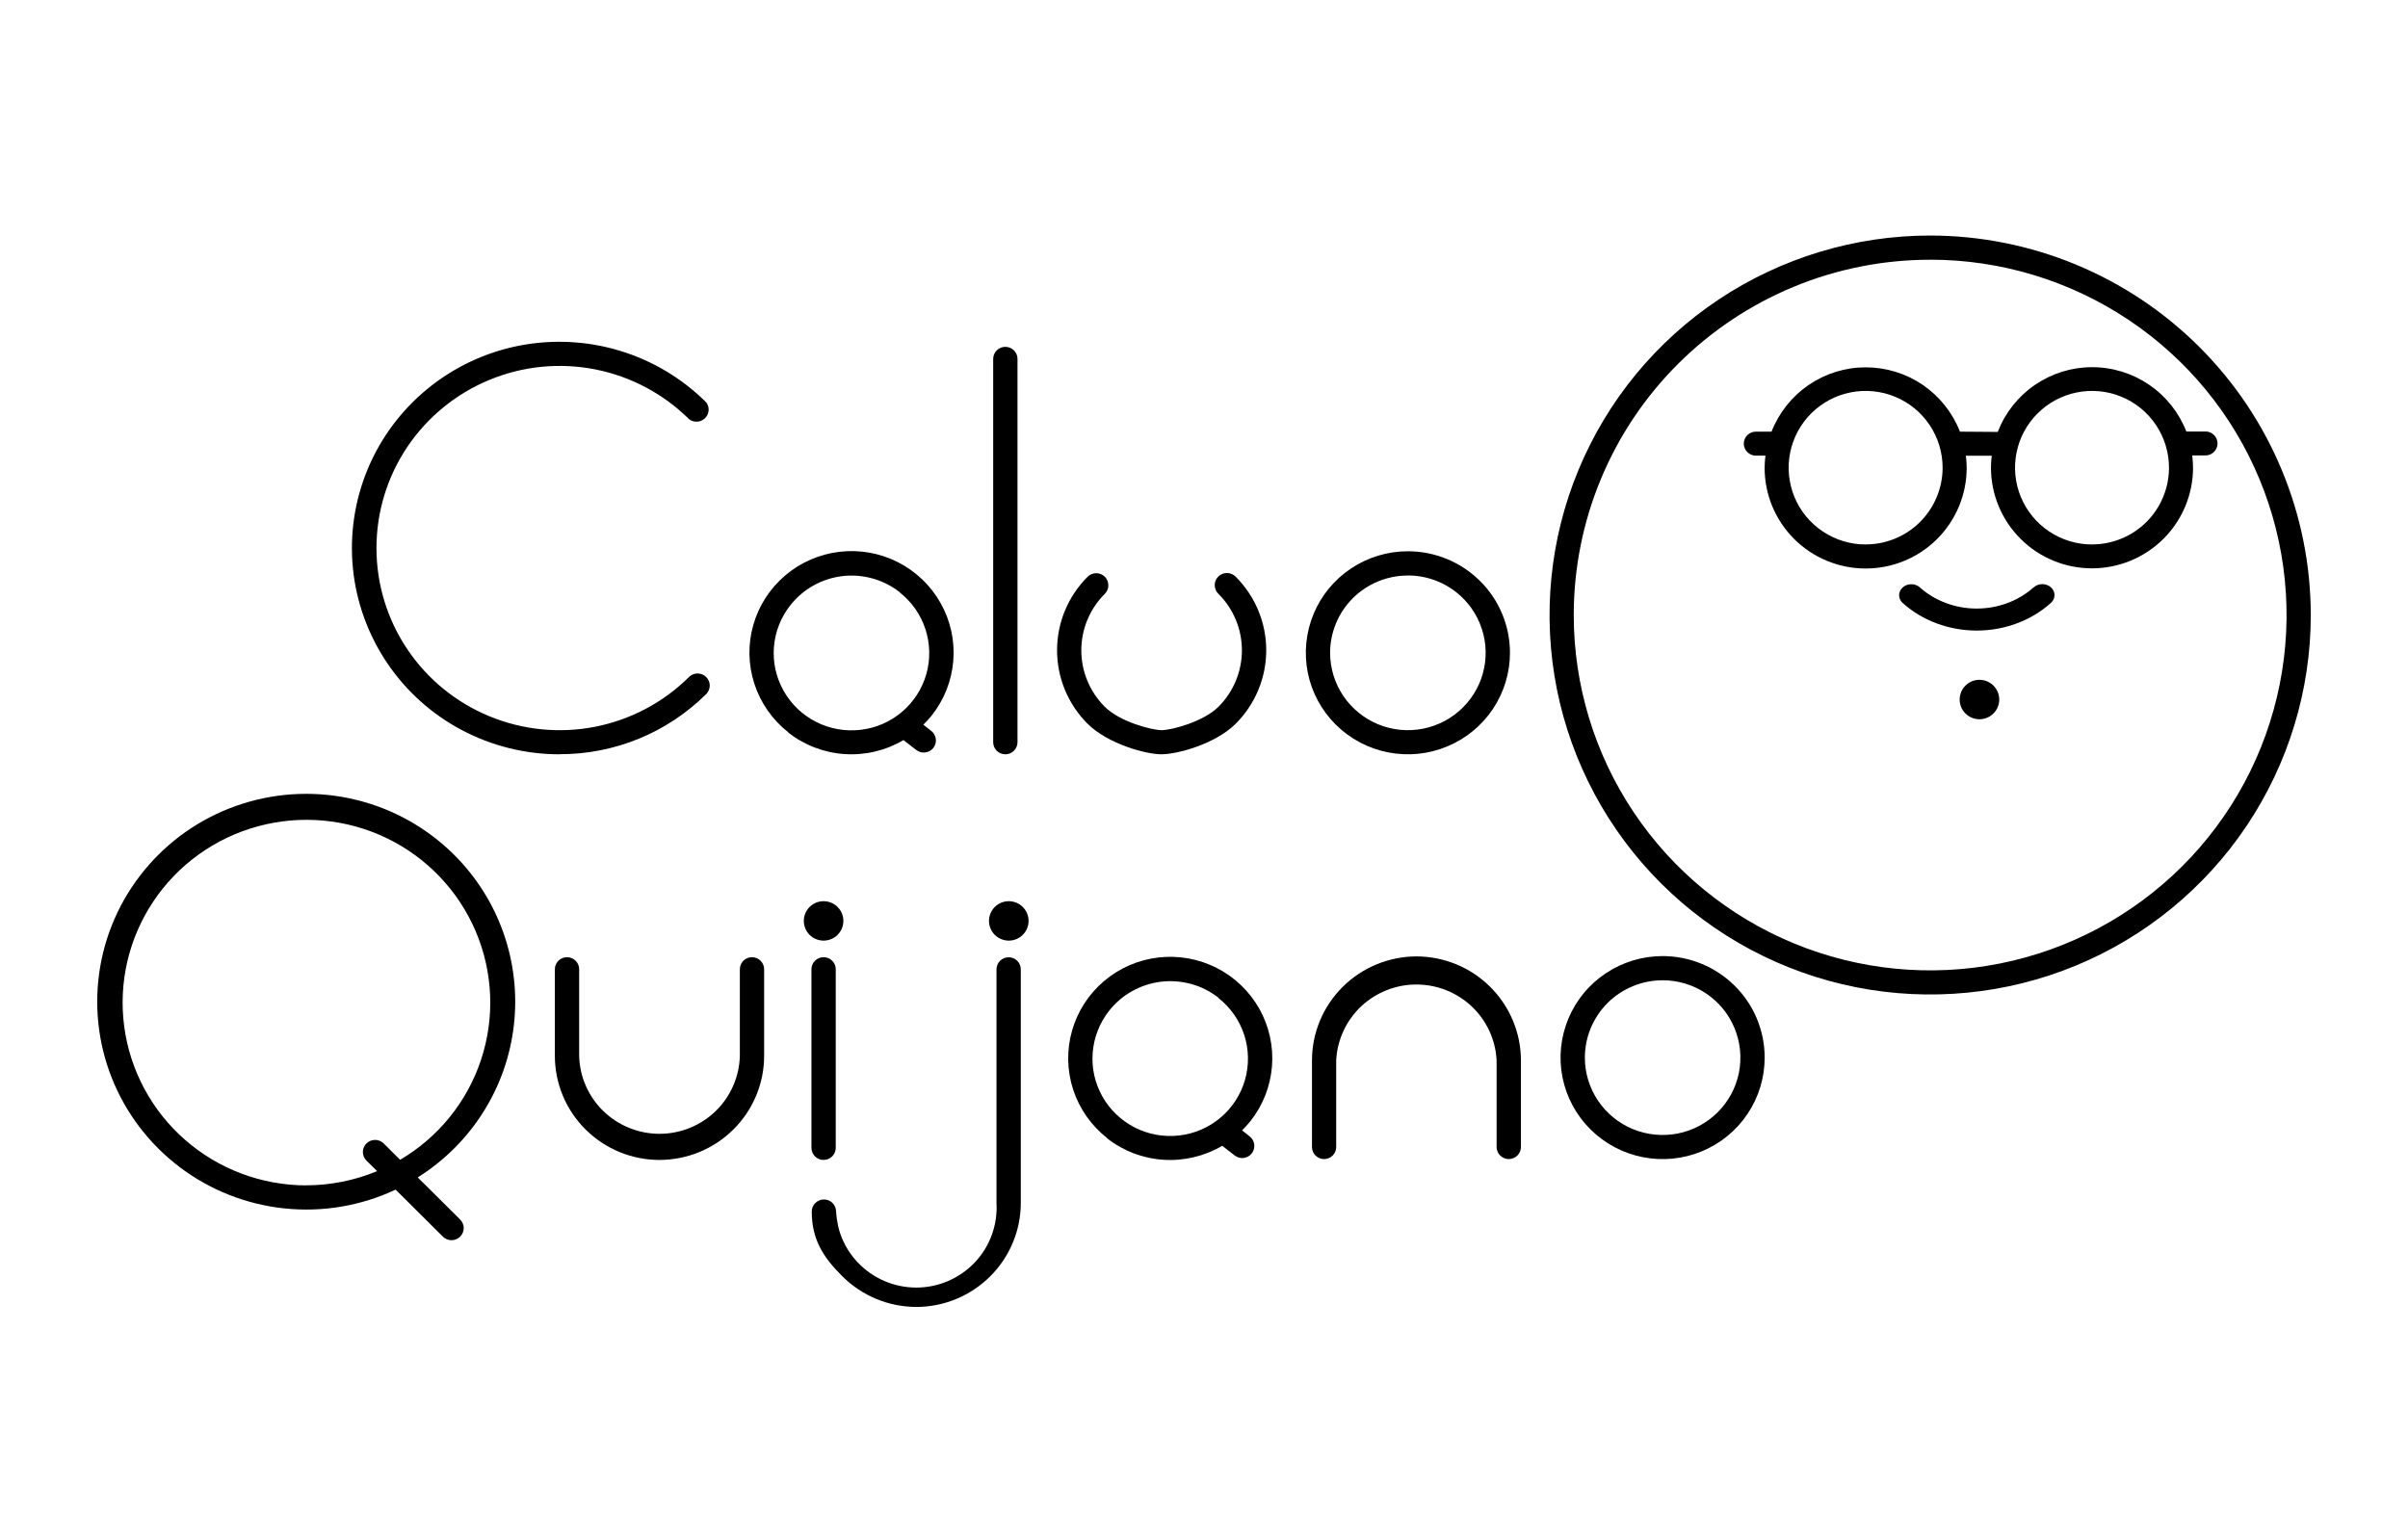 <svg width="97" height="62" viewBox="0 0 97 62" fill="none" xmlns="http://www.w3.org/2000/svg">
<path d="M22.539 30.389C21.164 30.389 19.811 30.053 18.597 29.41C17.384 28.767 16.349 27.834 15.586 26.697C14.823 25.56 14.351 24.253 14.216 22.893C14.081 21.533 14.287 20.16 14.813 18.896C15.34 17.633 16.172 16.518 17.235 15.652C18.297 14.786 19.56 14.192 20.909 13.927C22.258 13.662 23.652 13.732 24.966 14.13C26.282 14.528 27.478 15.243 28.448 16.21C28.518 16.305 28.554 16.421 28.544 16.537C28.535 16.655 28.485 16.763 28.402 16.846C28.319 16.929 28.208 16.979 28.09 16.988C27.971 16.997 27.855 16.962 27.761 16.892C26.729 15.866 25.413 15.167 23.983 14.883C22.552 14.6 21.068 14.745 19.721 15.302C18.373 15.857 17.22 16.798 16.408 18.004C15.597 19.211 15.165 20.63 15.165 22.081C15.165 23.531 15.597 24.95 16.408 26.157C17.22 27.364 18.371 28.304 19.721 28.859C21.068 29.414 22.552 29.559 23.983 29.277C25.413 28.994 26.729 28.295 27.761 27.269C27.853 27.18 27.977 27.13 28.105 27.132C28.232 27.134 28.356 27.184 28.446 27.274C28.537 27.364 28.589 27.486 28.591 27.613C28.591 27.74 28.543 27.864 28.454 27.956C27.677 28.728 26.755 29.342 25.739 29.759C24.724 30.175 23.635 30.389 22.536 30.385L22.539 30.389Z" fill="black"/>
<path d="M46.795 30.389C46.168 30.389 44.641 29.98 43.813 29.161C43.024 28.375 42.581 27.309 42.581 26.198C42.581 25.087 43.024 24.021 43.813 23.234C43.859 23.19 43.913 23.153 43.972 23.129C44.031 23.105 44.096 23.092 44.159 23.092C44.222 23.092 44.286 23.105 44.346 23.129C44.405 23.153 44.458 23.19 44.505 23.234C44.551 23.28 44.586 23.334 44.61 23.393C44.634 23.452 44.647 23.516 44.647 23.579C44.647 23.642 44.634 23.706 44.61 23.765C44.586 23.824 44.549 23.878 44.505 23.924C43.898 24.528 43.558 25.346 43.558 26.2C43.558 27.053 43.898 27.871 44.505 28.476C45.12 29.088 46.405 29.416 46.793 29.416C47.181 29.416 48.465 29.086 49.081 28.476C49.687 27.871 50.027 27.053 50.027 26.2C50.027 25.346 49.687 24.528 49.081 23.924C49.035 23.879 48.996 23.826 48.972 23.765C48.946 23.706 48.933 23.642 48.931 23.577C48.931 23.513 48.942 23.448 48.968 23.389C48.994 23.33 49.029 23.275 49.075 23.229C49.122 23.183 49.175 23.146 49.236 23.122C49.295 23.098 49.36 23.085 49.427 23.085C49.491 23.085 49.556 23.1 49.615 23.124C49.674 23.149 49.73 23.186 49.774 23.232C50.563 24.019 51.007 25.085 51.007 26.196C51.007 27.307 50.563 28.373 49.774 29.16C48.952 29.978 47.421 30.387 46.795 30.387V30.389Z" fill="black"/>
<path d="M56.713 23.183C57.332 23.183 57.938 23.365 58.454 23.708C58.969 24.051 59.37 24.537 59.607 25.107C59.844 25.676 59.907 26.303 59.786 26.907C59.666 27.512 59.367 28.067 58.929 28.503C58.491 28.938 57.932 29.237 57.324 29.357C56.716 29.477 56.086 29.416 55.515 29.18C54.942 28.944 54.454 28.544 54.108 28.032C53.765 27.519 53.58 26.917 53.58 26.301C53.58 25.475 53.911 24.683 54.496 24.099C55.084 23.514 55.881 23.186 56.713 23.186V23.183ZM56.713 22.209C55.899 22.209 55.105 22.449 54.428 22.899C53.752 23.349 53.225 23.986 52.914 24.735C52.604 25.481 52.523 26.305 52.68 27.097C52.839 27.89 53.23 28.62 53.805 29.191C54.38 29.762 55.114 30.153 55.91 30.31C56.709 30.468 57.535 30.387 58.285 30.077C59.038 29.768 59.679 29.244 60.132 28.572C60.583 27.899 60.825 27.108 60.825 26.299C60.825 25.215 60.393 24.174 59.62 23.407C58.849 22.641 57.803 22.209 56.713 22.209Z" fill="black"/>
<path d="M31.751 29.512C32.404 30.022 33.197 30.326 34.025 30.38C34.853 30.435 35.679 30.238 36.394 29.816L36.897 30.205C36.947 30.247 37.006 30.278 37.067 30.297C37.13 30.315 37.196 30.323 37.261 30.315C37.326 30.308 37.389 30.289 37.448 30.258C37.505 30.227 37.555 30.184 37.596 30.133C37.636 30.081 37.666 30.022 37.684 29.959C37.701 29.897 37.706 29.83 37.697 29.766C37.688 29.701 37.668 29.639 37.634 29.584C37.601 29.528 37.557 29.478 37.505 29.44L37.194 29.196C37.313 29.08 37.425 28.957 37.529 28.828C38.034 28.194 38.337 27.423 38.401 26.618C38.466 25.813 38.289 25.005 37.891 24.298C37.494 23.592 36.897 23.019 36.172 22.65C35.448 22.281 34.631 22.136 33.823 22.23C33.016 22.324 32.254 22.654 31.635 23.179C31.016 23.704 30.567 24.399 30.345 25.177C30.123 25.954 30.138 26.782 30.389 27.551C30.639 28.321 31.114 28.999 31.751 29.5V29.506V29.512ZM36.241 23.865C36.727 24.246 37.089 24.764 37.279 25.35C37.47 25.936 37.483 26.566 37.315 27.158C37.146 27.752 36.804 28.28 36.333 28.68C35.862 29.08 35.282 29.333 34.666 29.403C34.05 29.475 33.428 29.364 32.875 29.084C32.322 28.804 31.868 28.367 31.565 27.829C31.261 27.291 31.127 26.675 31.176 26.061C31.226 25.448 31.457 24.862 31.842 24.377C32.097 24.056 32.413 23.787 32.772 23.586C33.13 23.387 33.526 23.258 33.934 23.21C34.343 23.162 34.757 23.194 35.152 23.306C35.548 23.417 35.919 23.605 36.241 23.857V23.863V23.865Z" fill="black"/>
<path d="M40.497 13.973C40.368 13.973 40.242 14.025 40.152 14.115C40.059 14.205 40.008 14.331 40.008 14.46V29.902C40.008 30.031 40.059 30.155 40.152 30.247C40.244 30.337 40.368 30.389 40.497 30.389C40.627 30.389 40.752 30.337 40.843 30.247C40.935 30.155 40.987 30.031 40.987 29.902V14.458C40.987 14.329 40.935 14.205 40.843 14.115C40.751 14.025 40.627 13.973 40.497 13.973Z" fill="black"/>
<path d="M26.567 46.731C25.448 46.731 24.378 46.289 23.587 45.502C22.796 44.717 22.353 43.651 22.351 42.54V39.049C22.351 38.92 22.402 38.797 22.495 38.705C22.587 38.612 22.711 38.563 22.84 38.563C22.97 38.563 23.096 38.614 23.186 38.705C23.279 38.795 23.33 38.92 23.33 39.049V42.54C23.351 43.38 23.702 44.178 24.306 44.764C24.911 45.35 25.722 45.678 26.567 45.678C27.411 45.678 28.223 45.35 28.827 44.764C29.432 44.178 29.781 43.379 29.803 42.54V39.049C29.803 38.92 29.855 38.797 29.945 38.705C30.038 38.612 30.162 38.563 30.291 38.563C30.42 38.563 30.546 38.614 30.637 38.705C30.729 38.795 30.781 38.92 30.781 39.049V42.54C30.781 43.651 30.335 44.717 29.544 45.502C28.755 46.287 27.683 46.729 26.567 46.731Z" fill="black"/>
<path d="M57.053 38.531C58.169 38.531 59.241 38.974 60.03 39.759C60.819 40.544 61.265 41.609 61.267 42.721V46.209C61.267 46.338 61.215 46.462 61.123 46.554C61.03 46.644 60.906 46.696 60.777 46.696C60.648 46.696 60.522 46.644 60.431 46.554C60.339 46.462 60.287 46.338 60.287 46.209V42.721C60.246 41.895 59.888 41.117 59.287 40.549C58.687 39.98 57.886 39.663 57.056 39.663C56.227 39.663 55.428 39.98 54.825 40.549C54.225 41.119 53.866 41.897 53.825 42.721V46.209C53.825 46.338 53.774 46.462 53.683 46.554C53.591 46.644 53.467 46.696 53.338 46.696C53.208 46.696 53.083 46.644 52.992 46.554C52.9 46.462 52.85 46.338 52.85 46.209V42.721C52.85 41.611 53.295 40.548 54.082 39.763C54.872 38.977 55.94 38.535 57.054 38.531H57.053Z" fill="black"/>
<path d="M40.636 36.307C40.196 36.307 39.839 36.663 39.839 37.101C39.839 37.54 40.196 37.895 40.636 37.895C41.076 37.895 41.433 37.54 41.433 37.101C41.433 36.663 41.076 36.307 40.636 36.307Z" fill="black"/>
<path d="M36.915 52.653C35.797 52.653 34.727 52.208 33.936 51.423C33.145 50.638 32.701 49.921 32.699 48.81C32.699 48.681 32.751 48.557 32.843 48.465C32.936 48.375 33.06 48.323 33.189 48.323C33.319 48.323 33.444 48.375 33.535 48.465C33.627 48.557 33.679 48.681 33.679 48.81C33.714 49.278 33.797 49.564 33.866 49.752C34.015 50.164 34.25 50.542 34.553 50.861C34.856 51.18 35.22 51.436 35.627 51.609C36.032 51.783 36.47 51.873 36.91 51.873C37.35 51.873 37.788 51.783 38.193 51.609C38.597 51.434 38.963 51.18 39.266 50.861C39.569 50.542 39.802 50.164 39.952 49.752C40.102 49.339 40.166 48.9 40.141 48.462V39.053C40.141 38.924 40.192 38.8 40.285 38.708C40.377 38.616 40.501 38.566 40.63 38.566C40.76 38.566 40.886 38.618 40.976 38.708C41.069 38.799 41.12 38.924 41.12 39.053V48.462C41.12 49.571 40.677 50.634 39.887 51.421C39.1 52.206 38.03 52.651 36.915 52.654V52.653Z" fill="black"/>
<path d="M66.974 39.492C67.594 39.492 68.2 39.674 68.716 40.017C69.231 40.36 69.632 40.846 69.869 41.416C70.105 41.985 70.168 42.612 70.048 43.216C69.928 43.821 69.629 44.376 69.191 44.812C68.752 45.249 68.194 45.546 67.586 45.666C66.978 45.785 66.348 45.725 65.777 45.489C65.204 45.253 64.714 44.853 64.37 44.34C64.026 43.828 63.842 43.225 63.842 42.61C63.842 41.784 64.172 40.992 64.758 40.406C65.346 39.822 66.143 39.493 66.974 39.493V39.492ZM66.974 38.518C66.161 38.518 65.366 38.758 64.69 39.208C64.013 39.657 63.487 40.295 63.176 41.043C62.866 41.79 62.782 42.614 62.941 43.406C63.1 44.199 63.492 44.928 64.067 45.5C64.642 46.071 65.376 46.462 66.172 46.618C66.971 46.777 67.797 46.696 68.547 46.386C69.3 46.077 69.941 45.553 70.392 44.88C70.845 44.208 71.085 43.417 71.085 42.608C71.085 41.523 70.653 40.483 69.88 39.716C69.109 38.95 68.063 38.518 66.973 38.518H66.974Z" fill="black"/>
<path d="M17.107 47.713L16.883 47.492L16.828 47.435C17.896 46.764 18.8 45.863 19.471 44.798C20.142 43.732 20.563 42.531 20.702 41.281C20.843 40.032 20.696 38.767 20.279 37.58C19.861 36.393 19.179 35.317 18.284 34.429C17.192 33.345 15.824 32.58 14.325 32.219C12.826 31.856 11.257 31.911 9.788 32.374C8.318 32.838 7.004 33.695 5.991 34.851C4.978 36.006 4.302 37.416 4.039 38.928C3.777 40.439 3.936 41.992 4.5 43.419C5.063 44.846 6.012 46.091 7.239 47.02C8.466 47.949 9.926 48.524 11.46 48.684C12.995 48.845 14.542 48.583 15.935 47.927L16.19 48.179L16.414 48.401L17.841 49.822C17.933 49.914 18.057 49.964 18.188 49.964C18.32 49.964 18.443 49.912 18.536 49.822C18.628 49.73 18.68 49.606 18.68 49.477C18.68 49.348 18.628 49.224 18.536 49.132L17.109 47.713H17.107ZM12.327 47.756C10.534 47.752 8.806 47.101 7.459 45.925C6.113 44.75 5.241 43.128 5.004 41.36C4.768 39.593 5.185 37.801 6.176 36.318C7.167 34.832 8.668 33.756 10.396 33.288C12.124 32.82 13.965 32.989 15.579 33.767C17.19 34.545 18.464 35.879 19.162 37.52C19.861 39.16 19.939 40.997 19.379 42.691C18.819 44.385 17.662 45.817 16.118 46.725L15.457 46.067C15.364 45.975 15.24 45.924 15.109 45.924C14.978 45.924 14.854 45.975 14.761 46.067C14.669 46.158 14.617 46.283 14.617 46.412C14.617 46.541 14.669 46.665 14.761 46.757L15.192 47.182C14.285 47.558 13.309 47.754 12.325 47.754L12.327 47.756Z" fill="black"/>
<path d="M44.591 45.855C45.244 46.368 46.037 46.67 46.865 46.724C47.693 46.779 48.519 46.582 49.234 46.161L49.735 46.55C49.837 46.63 49.966 46.666 50.096 46.652C50.225 46.637 50.343 46.571 50.423 46.469C50.502 46.368 50.539 46.239 50.525 46.11C50.51 45.981 50.443 45.865 50.342 45.784L50.033 45.54C50.151 45.424 50.262 45.303 50.365 45.174C50.87 44.54 51.173 43.769 51.238 42.964C51.303 42.157 51.125 41.349 50.73 40.643C50.332 39.938 49.735 39.364 49.011 38.996C48.286 38.627 47.469 38.481 46.661 38.575C45.854 38.669 45.092 38.999 44.473 39.525C43.854 40.05 43.405 40.745 43.185 41.523C42.963 42.3 42.978 43.128 43.229 43.896C43.481 44.667 43.956 45.345 44.593 45.846V45.852L44.591 45.855ZM49.081 40.207C49.567 40.588 49.928 41.106 50.12 41.692C50.31 42.278 50.321 42.908 50.153 43.5C49.985 44.093 49.643 44.623 49.172 45.022C48.7 45.422 48.12 45.675 47.504 45.745C46.889 45.817 46.266 45.706 45.715 45.426C45.163 45.146 44.708 44.709 44.405 44.171C44.102 43.633 43.967 43.019 44.017 42.404C44.066 41.79 44.296 41.204 44.68 40.719C44.935 40.396 45.249 40.127 45.61 39.928C45.968 39.727 46.364 39.6 46.772 39.55C47.181 39.503 47.595 39.534 47.992 39.645C48.39 39.755 48.759 39.943 49.083 40.196V40.203L49.081 40.207Z" fill="black"/>
<path d="M33.176 36.307C32.736 36.307 32.38 36.663 32.38 37.101C32.38 37.54 32.736 37.895 33.176 37.895C33.616 37.895 33.973 37.54 33.973 37.101C33.973 36.663 33.616 36.307 33.176 36.307Z" fill="black"/>
<path d="M33.176 38.563C33.047 38.563 32.921 38.614 32.831 38.705C32.738 38.795 32.687 38.92 32.687 39.049V46.244C32.687 46.373 32.738 46.497 32.831 46.589C32.923 46.681 33.047 46.731 33.176 46.731C33.306 46.731 33.431 46.679 33.522 46.589C33.614 46.499 33.666 46.373 33.666 46.244V39.049C33.666 38.92 33.614 38.797 33.522 38.705C33.429 38.612 33.306 38.563 33.176 38.563Z" fill="black"/>
<path d="M81.92 23.66C81.312 24.209 80.486 24.517 79.626 24.517C78.767 24.517 77.94 24.209 77.332 23.66C77.24 23.579 77.116 23.535 76.987 23.537C76.857 23.537 76.735 23.584 76.645 23.667C76.554 23.75 76.502 23.861 76.501 23.977C76.501 24.093 76.549 24.206 76.639 24.288C77.432 25.002 78.508 25.404 79.628 25.404C80.748 25.404 81.822 25.004 82.617 24.288C82.709 24.206 82.761 24.093 82.761 23.975C82.761 23.857 82.709 23.745 82.617 23.662C82.57 23.621 82.517 23.588 82.458 23.566C82.398 23.544 82.334 23.533 82.269 23.533C82.138 23.533 82.014 23.579 81.922 23.664L81.92 23.66Z" fill="black"/>
<path d="M88.845 17.384H88.071C87.773 16.62 87.252 15.963 86.572 15.501C85.894 15.038 85.09 14.791 84.267 14.793C83.445 14.793 82.642 15.046 81.966 15.51C81.289 15.976 80.77 16.634 80.474 17.401L78.951 17.39C78.654 16.627 78.132 15.971 77.456 15.508C76.78 15.046 75.977 14.799 75.157 14.799C74.336 14.799 73.534 15.046 72.858 15.508C72.181 15.971 71.66 16.627 71.362 17.39H70.728C70.599 17.39 70.477 17.442 70.386 17.532C70.296 17.622 70.244 17.746 70.244 17.873C70.244 18 70.296 18.124 70.386 18.214C70.477 18.304 70.601 18.356 70.728 18.356H71.116C71.096 18.518 71.085 18.682 71.083 18.846C71.083 19.922 71.512 20.954 72.275 21.716C73.039 22.477 74.074 22.904 75.153 22.904C76.233 22.904 77.267 22.477 78.031 21.716C78.794 20.954 79.223 19.922 79.223 18.846C79.223 18.684 79.21 18.522 79.19 18.361H80.232C80.212 18.52 80.201 18.678 80.201 18.839C80.201 19.915 80.63 20.947 81.393 21.708C82.156 22.469 83.191 22.897 84.271 22.897C85.35 22.897 86.385 22.469 87.149 21.708C87.912 20.947 88.341 19.915 88.341 18.839C88.341 18.675 88.328 18.511 88.308 18.348H88.844C88.973 18.348 89.095 18.297 89.185 18.206C89.276 18.116 89.328 17.993 89.328 17.866C89.328 17.738 89.276 17.615 89.185 17.525C89.095 17.434 88.971 17.383 88.844 17.383V17.386L88.845 17.384ZM75.151 21.935C74.538 21.935 73.939 21.754 73.429 21.413C72.918 21.074 72.521 20.591 72.286 20.026C72.052 19.46 71.991 18.839 72.111 18.238C72.231 17.637 72.527 17.086 72.959 16.655C73.394 16.222 73.946 15.928 74.547 15.809C75.147 15.689 75.772 15.75 76.338 15.984C76.905 16.218 77.389 16.614 77.73 17.123C78.07 17.631 78.253 18.229 78.253 18.84C78.253 19.661 77.925 20.448 77.345 21.028C76.763 21.609 75.976 21.933 75.153 21.933L75.151 21.935ZM84.271 21.935C83.657 21.935 83.058 21.754 82.548 21.413C82.038 21.074 81.641 20.591 81.406 20.026C81.171 19.46 81.11 18.839 81.23 18.238C81.35 17.637 81.646 17.086 82.079 16.655C82.513 16.222 83.066 15.928 83.666 15.809C84.267 15.689 84.892 15.75 85.457 15.984C86.025 16.218 86.509 16.614 86.849 17.123C87.189 17.631 87.372 18.229 87.372 18.84C87.372 19.661 87.045 20.448 86.465 21.028C85.882 21.609 85.095 21.933 84.273 21.933L84.271 21.935Z" fill="black"/>
<path d="M77.752 10.462C80.591 10.462 83.367 11.303 85.727 12.875C88.088 14.447 89.929 16.682 91.015 19.299C92.102 21.915 92.387 24.793 91.832 27.571C91.278 30.348 89.912 32.899 87.903 34.901C85.895 36.902 83.338 38.266 80.552 38.819C77.767 39.372 74.882 39.088 72.257 38.004C69.634 36.92 67.392 35.087 65.814 32.731C64.237 30.378 63.394 27.61 63.394 24.779C63.394 22.899 63.766 21.037 64.487 19.301C65.207 17.565 66.265 15.986 67.599 14.657C68.932 13.328 70.516 12.274 72.257 11.553C73.998 10.834 75.865 10.464 77.75 10.464L77.752 10.462ZM77.752 9.489C74.719 9.489 71.756 10.387 69.233 12.066C66.712 13.745 64.747 16.133 63.587 18.927C62.426 21.721 62.123 24.795 62.714 27.761C63.306 30.726 64.766 33.45 66.91 35.588C69.054 37.726 71.786 39.182 74.76 39.772C77.733 40.361 80.816 40.059 83.618 38.902C86.421 37.744 88.814 35.785 90.5 33.271C92.183 30.758 93.084 27.801 93.084 24.777C93.08 20.724 91.463 16.837 88.588 13.971C85.714 11.105 81.816 9.493 77.752 9.489Z" fill="black"/>
<path d="M79.737 27.388C79.297 27.388 78.94 27.744 78.94 28.183C78.94 28.621 79.297 28.977 79.737 28.977C80.177 28.977 80.534 28.621 80.534 28.183C80.534 27.744 80.177 27.388 79.737 27.388Z" fill="black"/>
</svg>
